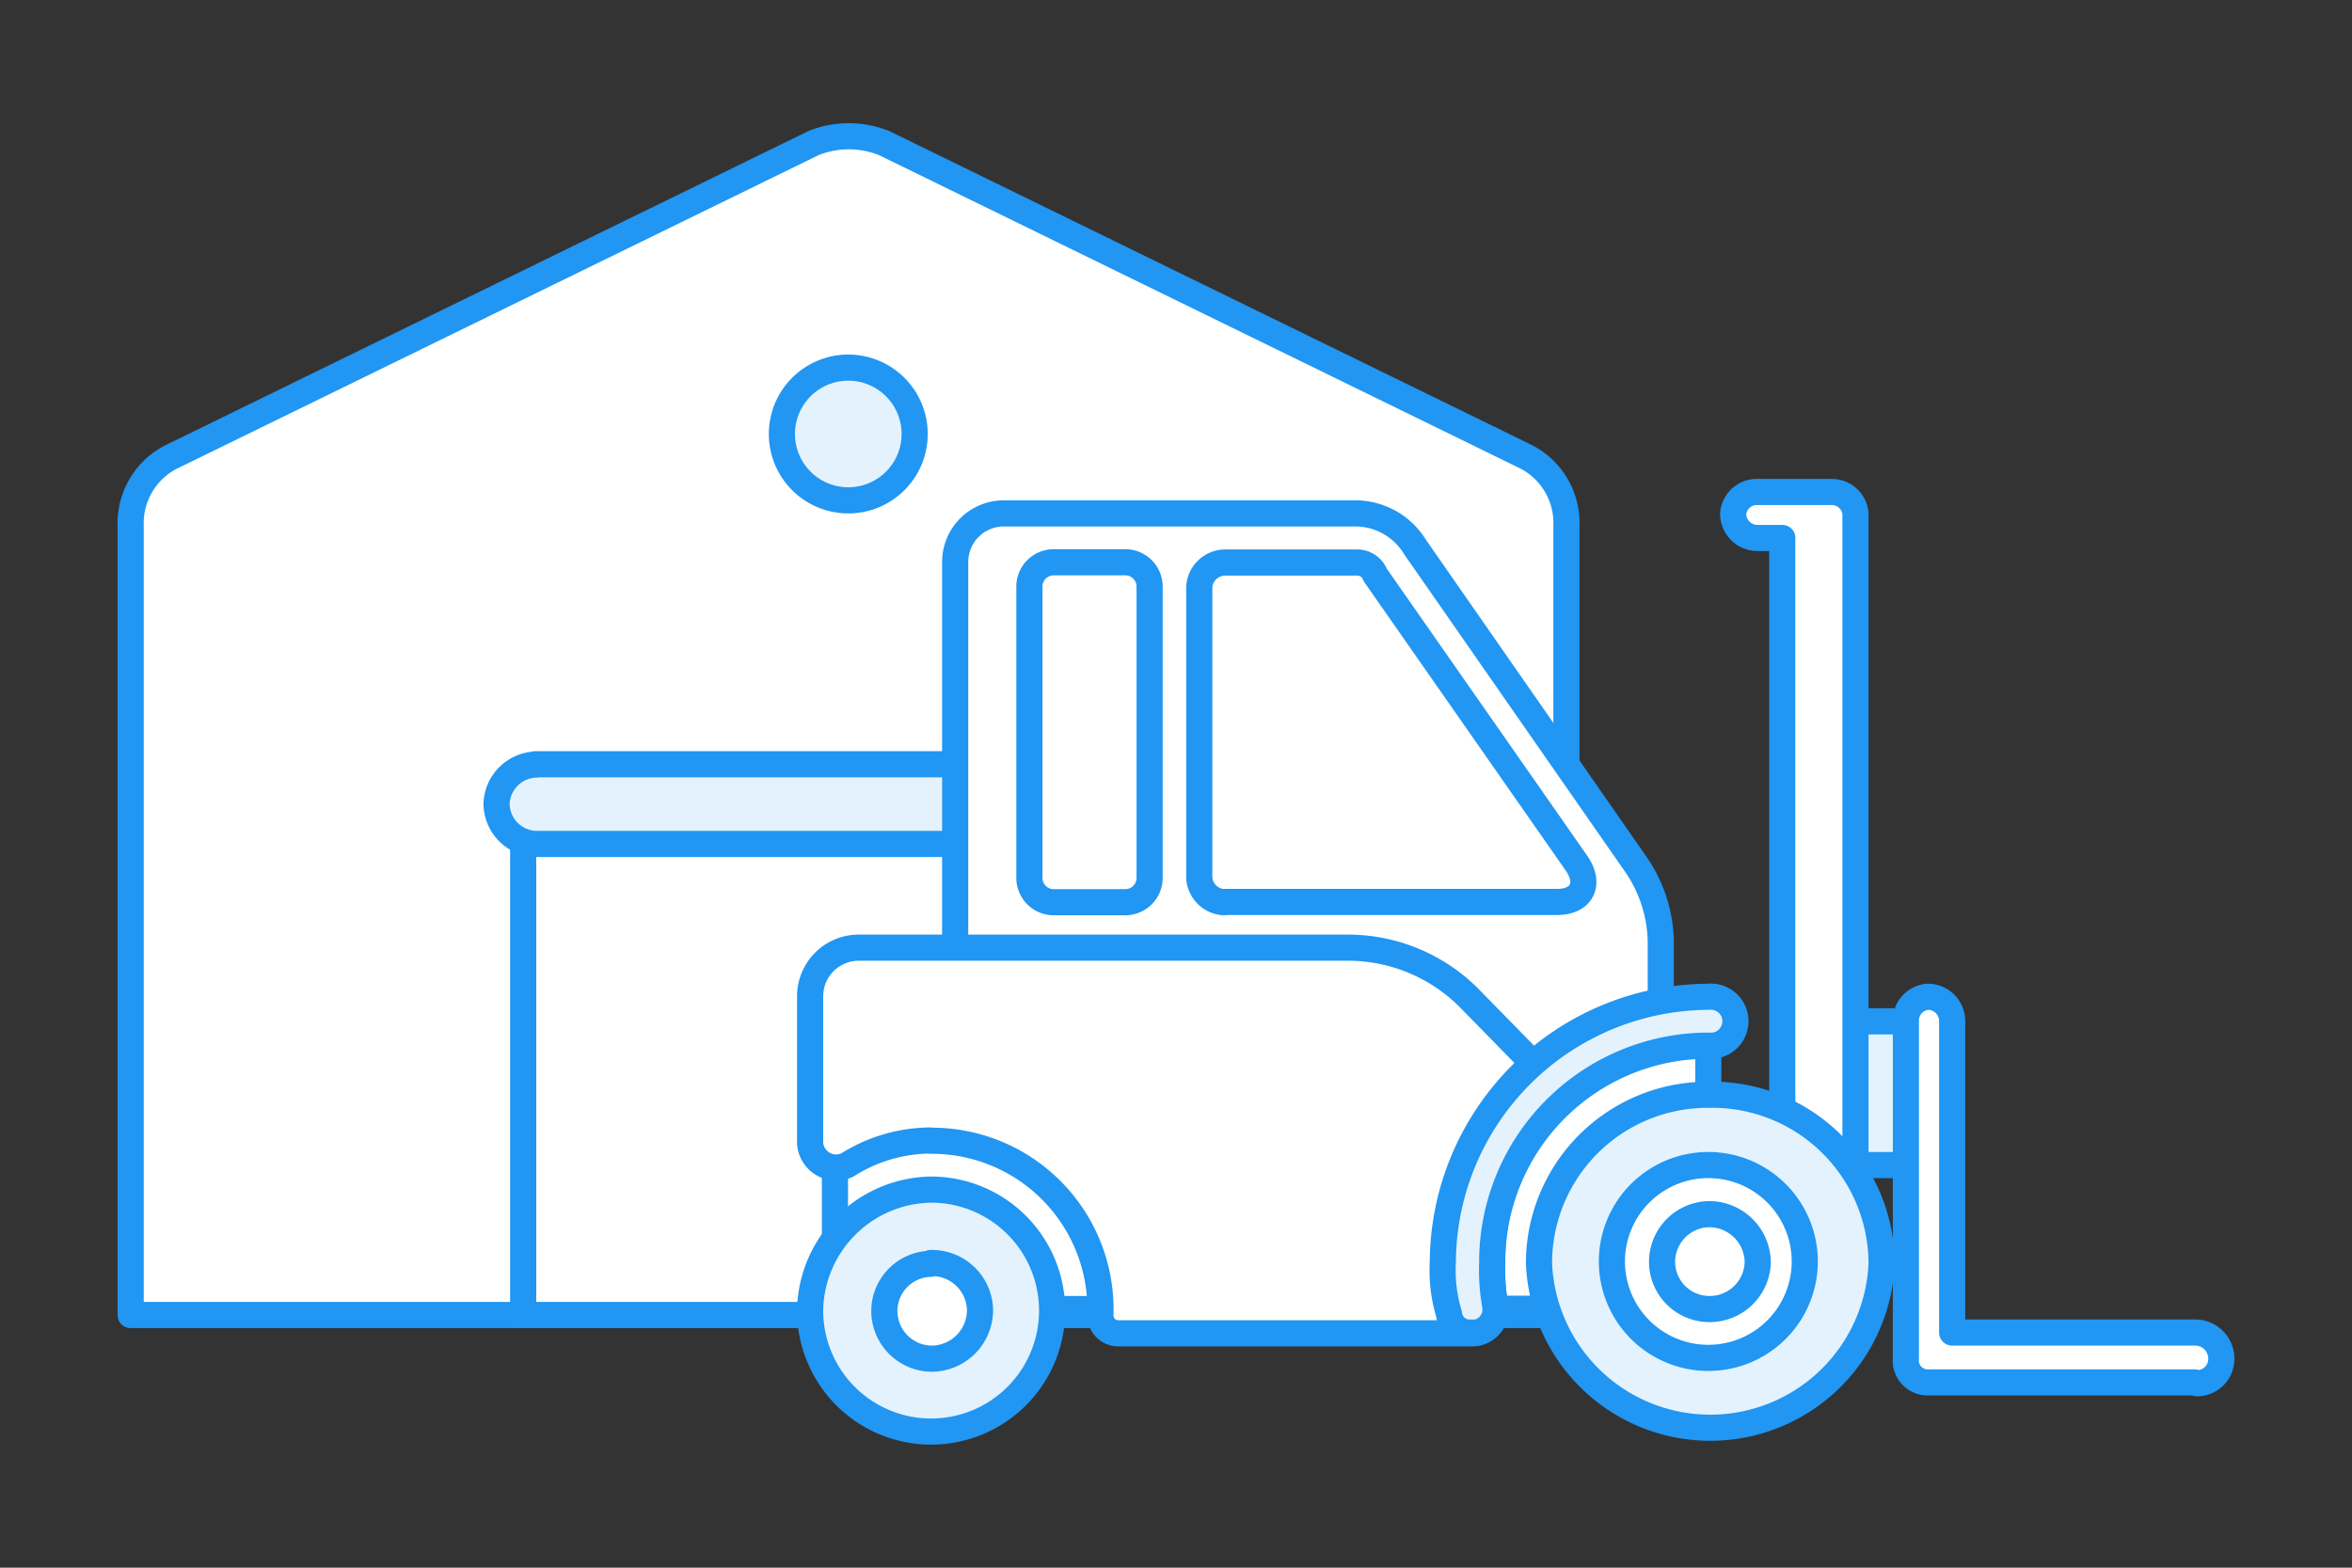 <svg xmlns="http://www.w3.org/2000/svg" width="90" height="60" viewBox="0 0 90 60"><rect x="0" y="0" width="90" height="60" fill="#333333" stroke="none"/><title>service-8</title><g id="8f718baf-01cc-48b2-9f2d-77a714b21991" data-name="Слой 1"><path d="M31.12,5.48,6.67,17.43A2.85,2.85,0,0,0,5,20.12V50.33H59.94V20.12a2.85,2.85,0,0,0-1.65-2.69L33.84,5.48a3.63,3.63,0,0,0-2.72,0Z" style="fill:#fff;stroke:#2196f3;stroke-linecap:round;stroke-linejoin:round;fill-rule:evenodd"/><rect x="20.02" y="30.89" width="24.92" height="19.44" style="fill:#fff;stroke:#2196f3;stroke-linecap:round;stroke-linejoin:round"/><path d="M20.49,29.25h24A1.56,1.56,0,0,1,46,30.78h0a1.56,1.56,0,0,1-1.54,1.52h-24A1.56,1.56,0,0,1,19,30.78h0a1.56,1.56,0,0,1,1.54-1.52Z" style="fill:#e3f2fd;stroke:#2196f3;stroke-linecap:round;stroke-linejoin:round;fill-rule:evenodd"/><path d="M35,16.61a2.54,2.54,0,1,0-5.08,0,2.54,2.54,0,0,0,5.08,0Z" style="fill:#e3f2fd;stroke:#2196f3;stroke-linecap:round;stroke-linejoin:round;fill-rule:evenodd"/><rect x="70.1" y="39.09" width="3.66" height="5.5" style="fill:#e3f2fd;stroke:#2196f3;stroke-linecap:round;stroke-linejoin:round"/><path d="M67.26,18.83a.91.91,0,0,0-.94.82.93.93,0,0,0,.94.94h.94V49.28H71V19.65a.91.91,0,0,0-.94-.82Z" style="fill:#fff;stroke:#2196f3;stroke-linecap:round;stroke-linejoin:round;fill-rule:evenodd"/><path d="M62.54,33,54.15,20.94a2.68,2.68,0,0,0-2.24-1.29H38.44a1.86,1.86,0,0,0-1.89,1.87V41h27v-4.8A5.36,5.36,0,0,0,62.54,33Z" style="fill:#fff;stroke:#2196f3;stroke-linecap:round;stroke-linejoin:round;fill-rule:evenodd"/><path d="M65.37,39.09v11H56.16V48.34a9.21,9.21,0,0,1,9.21-9.25Z" style="fill:#fff;stroke:#2196f3;stroke-linecap:round;stroke-linejoin:round;fill-rule:evenodd"/><rect x="31.95" y="42.72" width="11.1" height="7.38" style="fill:#fff;stroke:#2196f3;stroke-linecap:round;stroke-linejoin:round"/><path d="M65.37,41.9A6.48,6.48,0,0,1,72,48.34a6.56,6.56,0,0,1-13.11,0,6.45,6.45,0,0,1,6.5-6.44Z" style="fill:#e3f2fd;stroke:#2196f3;stroke-linecap:round;stroke-linejoin:round;fill-rule:evenodd"/><path d="M35.61,45.53A4.63,4.63,0,1,1,31,50.1a4.7,4.7,0,0,1,4.61-4.57Z" style="fill:#e3f2fd;stroke:#2196f3;stroke-linecap:round;stroke-linejoin:round;fill-rule:evenodd"/><path d="M65.37,44.59a3.69,3.69,0,1,1,0,7.38,3.69,3.69,0,0,1,0-7.38Z" style="fill:#fff;stroke:#2196f3;stroke-linecap:round;stroke-linejoin:round;fill-rule:evenodd"/><path d="M65.37,46.47a1.86,1.86,0,0,1,1.89,1.87,1.84,1.84,0,0,1-1.89,1.76,1.81,1.81,0,0,1-1.77-1.76,1.83,1.83,0,0,1,1.77-1.87Z" style="fill:#fff;stroke:#2196f3;stroke-linecap:round;stroke-linejoin:round;fill-rule:evenodd"/><path d="M35.61,48.34A1.84,1.84,0,0,1,37.5,50.1,1.86,1.86,0,0,1,35.61,52a1.83,1.83,0,0,1-1.77-1.87,1.81,1.81,0,0,1,1.77-1.76Z" style="fill:#fff;stroke:#2196f3;stroke-linecap:round;stroke-linejoin:round;fill-rule:evenodd"/><path d="M35.61,43.66a6.45,6.45,0,0,1,6.5,6.44v.23a.68.68,0,0,0,.71.7H56.28A.9.9,0,0,0,57.22,50a7.67,7.67,0,0,1-.12-1.64A8.2,8.2,0,0,1,59.94,42l-3.78-3.86a6.55,6.55,0,0,0-4.61-1.87H32.89A1.86,1.86,0,0,0,31,38.15v5.62a1,1,0,0,0,1.42.82,6,6,0,0,1,3.19-.94Z" style="fill:#fff;stroke:#2196f3;stroke-linecap:round;stroke-linejoin:round;fill-rule:evenodd"/><path d="M56.28,51a.78.78,0,0,1-.83-.7,5.75,5.75,0,0,1-.24-2A10.21,10.21,0,0,1,65.37,38.15a.94.94,0,1,1,0,1.87,8.28,8.28,0,0,0-8.27,8.31A7.67,7.67,0,0,0,57.22,50,.91.91,0,0,1,56.52,51Z" style="fill:#e3f2fd;stroke:#2196f3;stroke-linecap:round;stroke-linejoin:round;fill-rule:evenodd"/><path d="M46.83,34.52H59.59c.94,0,1.3-.7.71-1.52L52.62,22a.73.73,0,0,0-.71-.47H46.83a1,1,0,0,0-.94.94V33.59a1,1,0,0,0,.94.94Z" style="fill:#fff;stroke:#2196f3;stroke-linecap:round;stroke-linejoin:round;fill-rule:evenodd"/><path d="M43.05,21.52H40.33a.93.93,0,0,0-.94.94V33.59a.93.93,0,0,0,.94.94h2.72a.93.93,0,0,0,.94-.94V22.46a.93.93,0,0,0-.94-.94Z" style="fill:#fff;stroke:#2196f3;stroke-linecap:round;stroke-linejoin:round;fill-rule:evenodd"/><path d="M84,52.91H73.76a.84.84,0,0,1-.83-.94V39.09a.91.91,0,0,1,.83-.94.93.93,0,0,1,.94.94V51H84A1,1,0,0,1,85,52a.93.93,0,0,1-.94.94Z" style="fill:#fff;stroke:#2196f3;stroke-linecap:round;stroke-linejoin:round;fill-rule:evenodd"/></g></svg>